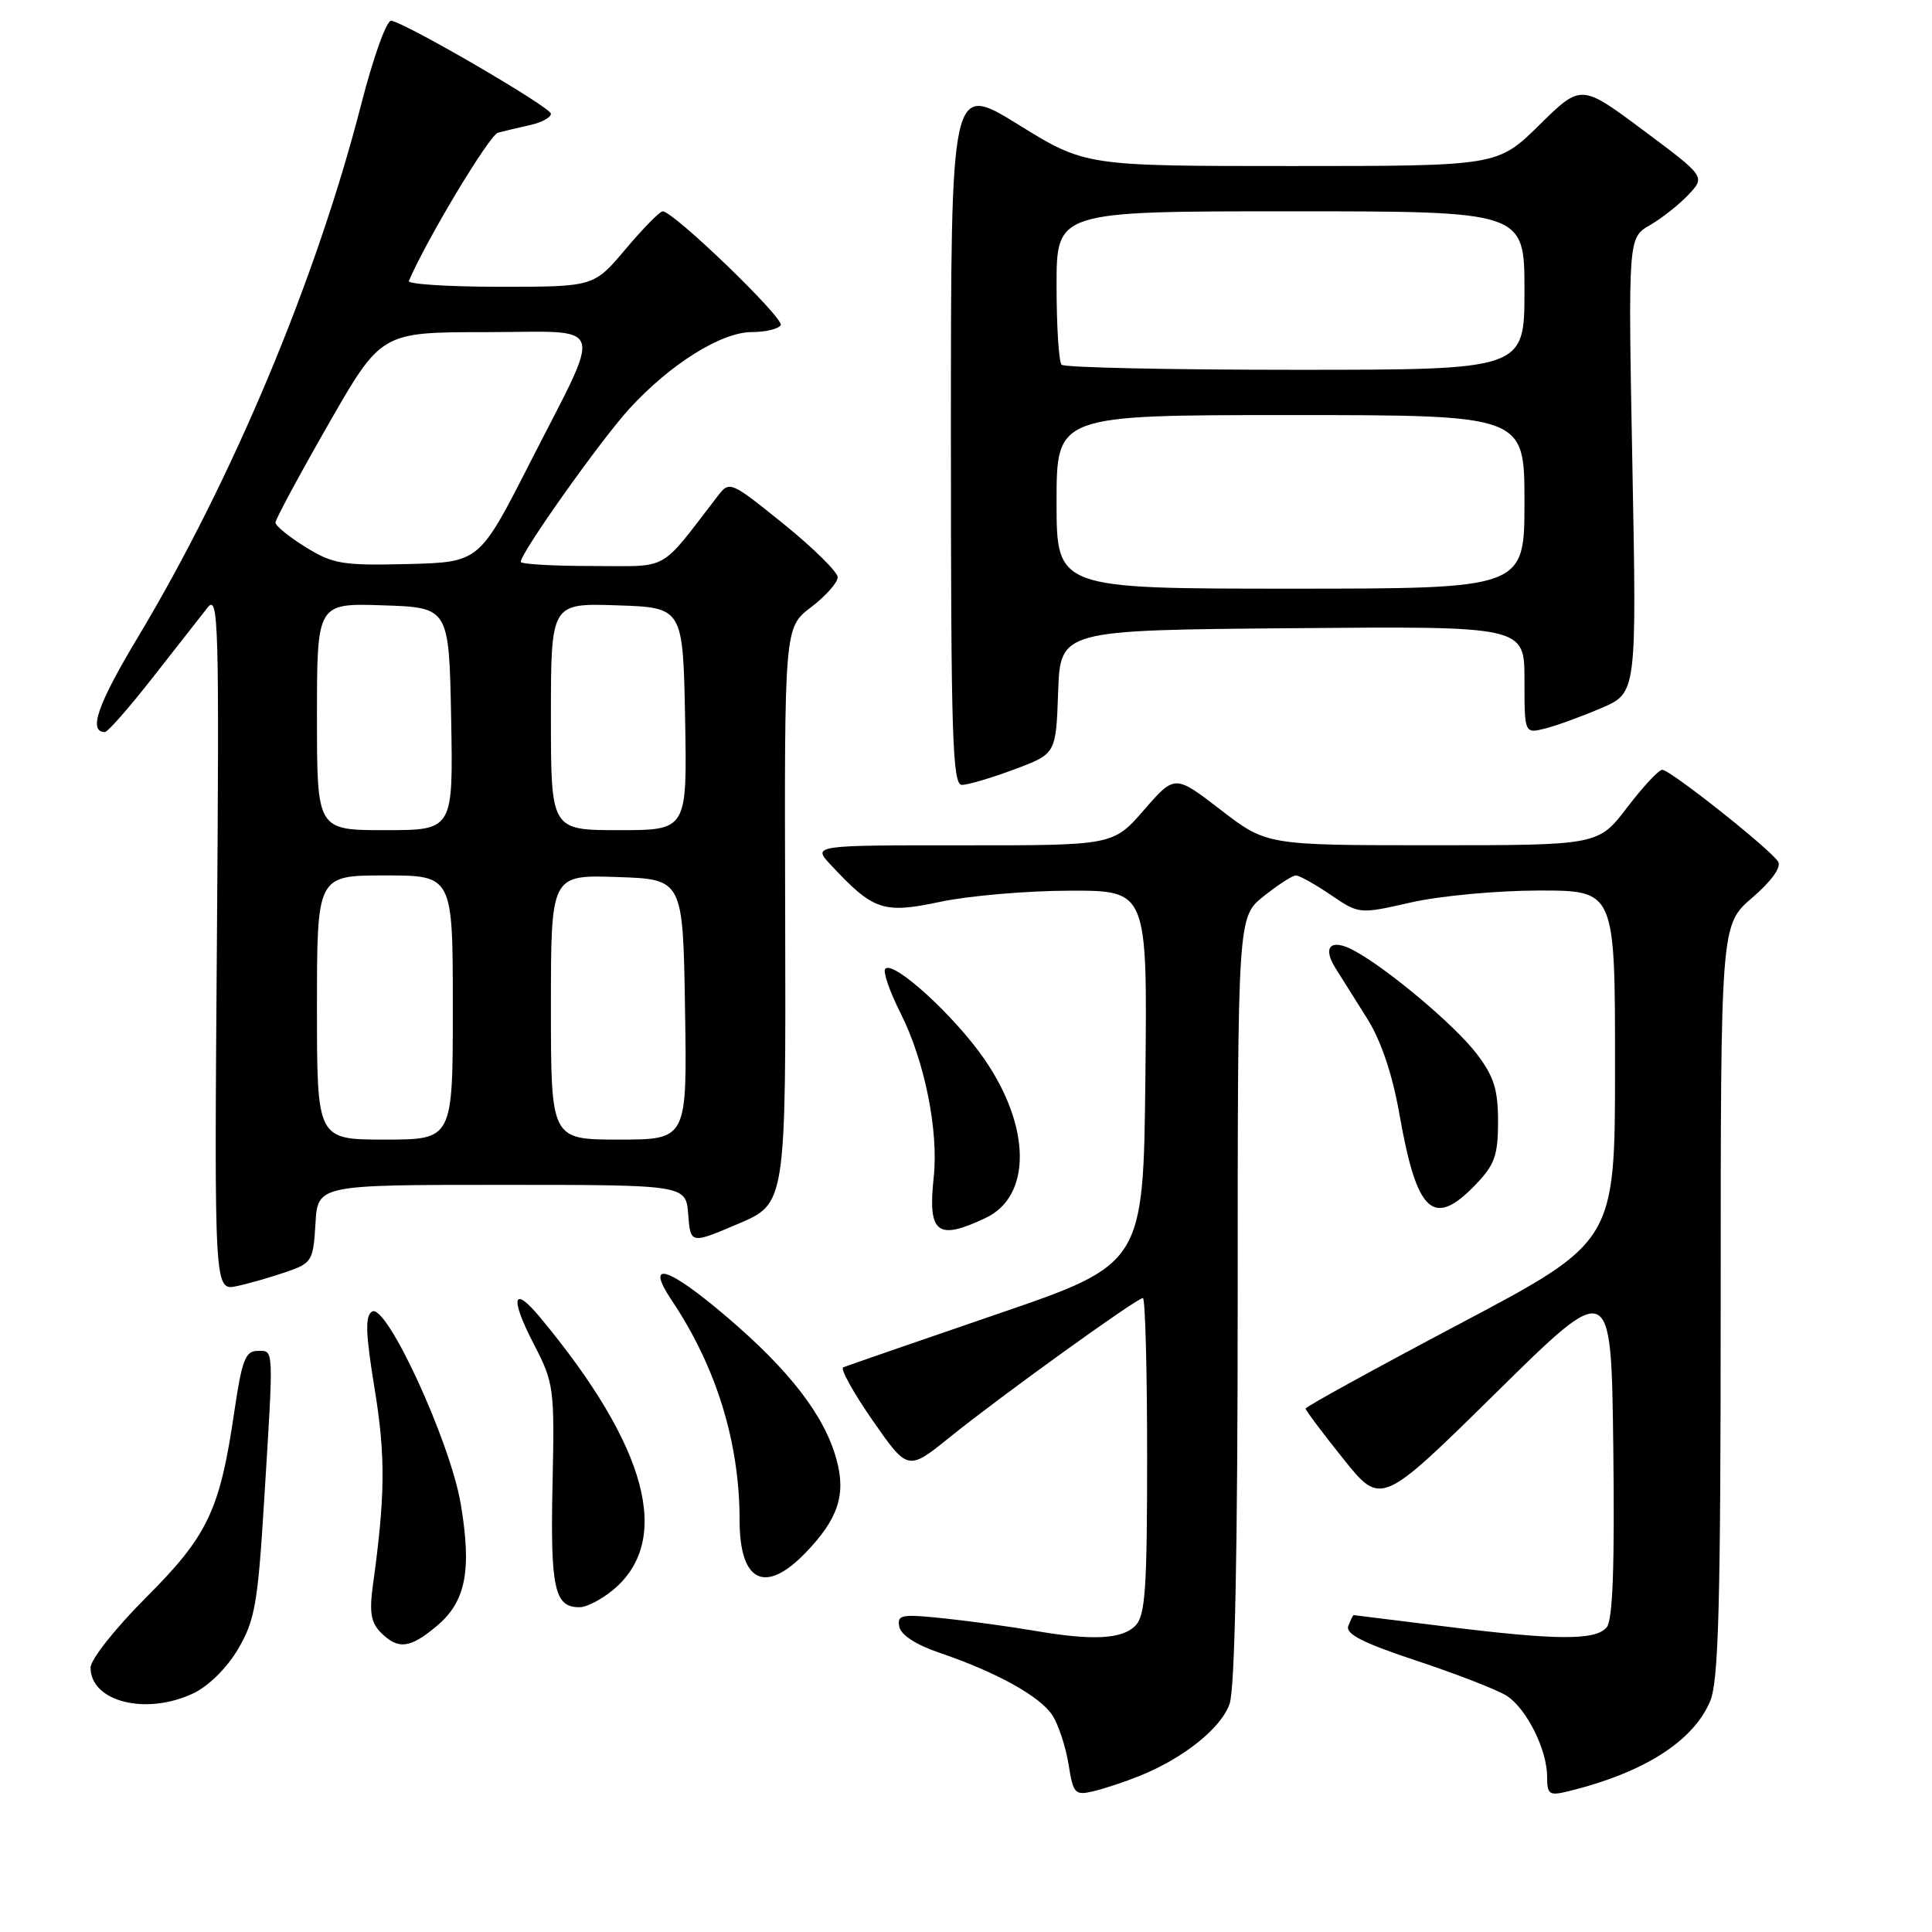 <?xml version="1.0" encoding="UTF-8" standalone="no"?>
<!DOCTYPE svg PUBLIC "-//W3C//DTD SVG 1.1//EN" "http://www.w3.org/Graphics/SVG/1.1/DTD/svg11.dtd" >
<svg xmlns="http://www.w3.org/2000/svg" xmlns:xlink="http://www.w3.org/1999/xlink" version="1.1" viewBox="0 0 256 256">
 <g >
 <path fill="currentColor"
d=" M 151.00 235.32 C 156.85 232.96 161.81 228.99 162.93 225.76 C 163.63 223.75 164.00 205.36 164.00 172.10 C 164.00 121.50 164.00 121.50 167.45 118.75 C 169.34 117.24 171.26 116.00 171.71 116.00 C 172.17 116.00 174.24 117.16 176.32 118.57 C 180.10 121.14 180.10 121.14 187.00 119.57 C 190.79 118.71 198.41 118.00 203.95 118.00 C 214.00 118.00 214.00 118.00 214.00 141.26 C 214.00 164.52 214.00 164.52 193.50 175.37 C 182.22 181.33 173.00 186.41 173.00 186.64 C 173.00 186.88 175.25 189.88 178.00 193.31 C 183.00 199.55 183.00 199.55 198.25 184.53 C 213.50 169.50 213.50 169.50 213.77 191.87 C 213.96 207.54 213.70 214.66 212.90 215.62 C 211.43 217.39 206.33 217.36 191.46 215.51 C 184.88 214.69 179.44 214.01 179.36 214.01 C 179.28 214.00 178.97 214.65 178.66 215.44 C 178.25 216.51 180.56 217.69 187.81 220.09 C 193.14 221.86 198.47 223.94 199.66 224.71 C 202.29 226.42 205.00 231.85 205.00 235.42 C 205.00 237.77 205.28 237.97 207.75 237.37 C 217.80 234.91 224.37 230.74 226.61 225.40 C 227.73 222.70 228.00 212.59 228.00 172.31 C 228.00 122.55 228.00 122.55 232.17 118.96 C 234.74 116.75 236.06 114.91 235.61 114.17 C 234.60 112.54 221.31 102.00 220.26 102.00 C 219.79 102.00 217.70 104.25 215.60 107.00 C 211.78 112.00 211.78 112.00 189.82 112.00 C 167.85 112.00 167.85 112.00 161.76 107.32 C 155.67 102.63 155.67 102.63 151.59 107.32 C 147.50 112.02 147.50 112.02 127.58 112.01 C 107.65 112.00 107.65 112.00 110.08 114.60 C 115.74 120.67 117.03 121.10 124.62 119.49 C 128.40 118.69 136.12 118.03 141.77 118.02 C 152.03 118.00 152.03 118.00 151.77 142.75 C 151.50 167.50 151.50 167.50 132.00 174.17 C 121.28 177.84 112.15 181.00 111.73 181.18 C 111.31 181.36 113.07 184.53 115.63 188.22 C 120.30 194.92 120.30 194.92 125.90 190.40 C 132.56 185.02 150.63 172.00 151.44 172.00 C 151.75 172.00 152.00 181.42 152.00 192.93 C 152.00 210.62 151.76 214.10 150.43 215.43 C 148.63 217.22 144.73 217.41 136.93 216.06 C 133.95 215.55 128.65 214.82 125.16 214.45 C 119.43 213.85 118.85 213.95 119.16 215.55 C 119.37 216.64 121.40 217.96 124.51 219.01 C 132.02 221.56 137.79 224.76 139.43 227.26 C 140.24 228.49 141.20 231.41 141.58 233.74 C 142.21 237.69 142.43 237.93 144.88 237.35 C 146.32 237.01 149.07 236.10 151.00 235.32 Z  M 25.63 224.37 C 27.65 223.41 30.10 220.98 31.56 218.48 C 33.77 214.72 34.17 212.46 35.00 198.86 C 36.28 178.12 36.32 179.00 34.12 179.00 C 32.52 179.00 32.05 180.24 31.06 186.97 C 29.14 200.13 27.55 203.48 19.35 211.68 C 15.30 215.73 12.00 219.90 12.00 220.96 C 12.00 225.50 19.37 227.34 25.63 224.37 Z  M 57.89 215.44 C 61.73 212.21 62.53 208.09 61.05 199.27 C 59.64 190.96 51.17 172.58 49.29 173.79 C 48.36 174.39 48.44 176.70 49.64 184.03 C 51.10 192.96 51.05 198.18 49.41 210.07 C 48.92 213.62 49.16 215.01 50.46 216.32 C 52.76 218.62 54.33 218.44 57.89 215.44 Z  M 81.19 210.71 C 89.14 204.16 85.83 191.72 71.55 174.54 C 67.94 170.20 67.54 171.93 70.72 178.08 C 73.41 183.27 73.49 183.88 73.21 196.82 C 72.92 210.57 73.48 213.04 76.87 212.96 C 77.77 212.94 79.71 211.93 81.19 210.71 Z  M 106.74 205.75 C 111.07 201.26 112.13 198.05 110.83 193.35 C 109.23 187.56 104.66 181.62 96.30 174.49 C 88.45 167.79 85.38 166.88 89.03 172.34 C 94.92 181.14 98.00 191.14 98.00 201.44 C 98.00 209.64 101.38 211.31 106.74 205.75 Z  M 37.96 168.53 C 41.33 167.37 41.51 167.06 41.80 162.15 C 42.10 157.00 42.10 157.00 66.49 157.00 C 90.89 157.00 90.89 157.00 91.19 160.92 C 91.50 164.85 91.50 164.85 97.82 162.16 C 104.14 159.47 104.14 159.47 104.04 121.31 C 103.93 83.15 103.93 83.15 107.47 80.46 C 109.41 78.98 111.00 77.19 111.00 76.49 C 111.00 75.80 107.78 72.62 103.85 69.44 C 96.78 63.74 96.67 63.69 95.10 65.73 C 87.21 75.95 88.92 75.00 78.46 75.00 C 73.26 75.00 69.00 74.75 69.00 74.45 C 69.00 73.24 79.61 58.29 83.42 54.13 C 88.83 48.23 95.59 44.00 99.64 44.00 C 101.42 44.00 103.14 43.59 103.45 43.09 C 103.98 42.22 89.26 28.01 87.81 28.00 C 87.43 28.00 85.22 30.25 82.90 33.00 C 78.69 38.00 78.69 38.00 66.26 38.00 C 59.43 38.00 53.98 37.65 54.17 37.23 C 56.63 31.54 64.85 17.89 65.99 17.58 C 66.82 17.36 68.74 16.91 70.25 16.57 C 71.76 16.24 73.00 15.56 73.00 15.07 C 73.00 14.23 54.18 3.26 51.86 2.74 C 51.25 2.61 49.50 7.45 47.87 13.79 C 41.92 37.01 30.79 63.57 18.24 84.49 C 12.93 93.33 11.66 97.00 13.90 97.00 C 14.28 97.00 17.14 93.74 20.26 89.75 C 23.38 85.76 26.64 81.60 27.51 80.50 C 28.96 78.67 29.06 82.45 28.74 124.79 C 28.39 171.07 28.39 171.07 31.41 170.41 C 33.07 170.05 36.02 169.20 37.96 168.53 Z  M 130.61 161.38 C 136.70 158.49 136.63 149.33 130.44 140.35 C 126.50 134.63 118.42 127.25 117.31 128.36 C 116.96 128.71 117.87 131.36 119.33 134.25 C 122.51 140.55 124.39 149.83 123.72 156.00 C 122.92 163.45 124.18 164.43 130.61 161.38 Z  M 195.56 156.93 C 198.05 154.34 198.50 153.07 198.50 148.61 C 198.50 144.36 197.95 142.62 195.65 139.61 C 192.78 135.85 183.81 128.31 179.39 125.94 C 176.35 124.31 175.17 125.45 176.97 128.30 C 177.73 129.51 179.63 132.53 181.19 135.02 C 183.03 137.97 184.51 142.38 185.45 147.74 C 187.75 160.80 189.94 162.80 195.56 156.93 Z  M 134.42 101.94 C 139.92 99.89 139.92 99.89 140.21 91.69 C 140.50 83.50 140.50 83.50 171.25 83.24 C 202.00 82.97 202.00 82.97 202.00 90.09 C 202.00 97.22 202.00 97.22 204.75 96.53 C 206.26 96.15 209.61 94.93 212.19 93.82 C 216.87 91.81 216.87 91.81 216.30 61.65 C 215.73 31.50 215.73 31.50 218.62 29.84 C 220.20 28.92 222.51 27.10 223.74 25.79 C 225.97 23.40 225.97 23.40 217.74 17.26 C 209.50 11.12 209.50 11.12 203.97 16.56 C 198.44 22.00 198.44 22.00 171.12 22.00 C 143.80 22.00 143.80 22.00 134.90 16.49 C 126.00 10.99 126.00 10.99 126.00 57.49 C 126.00 97.64 126.20 104.00 127.46 104.00 C 128.27 104.00 131.40 103.07 134.42 101.94 Z  M 42.00 133.50 C 42.00 116.00 42.00 116.00 51.00 116.00 C 60.00 116.00 60.00 116.00 60.00 133.50 C 60.00 151.00 60.00 151.00 51.00 151.00 C 42.00 151.00 42.00 151.00 42.00 133.50 Z  M 73.00 133.46 C 73.00 115.92 73.00 115.92 81.75 116.21 C 90.50 116.50 90.50 116.50 90.77 133.75 C 91.05 151.00 91.05 151.00 82.02 151.00 C 73.00 151.00 73.00 151.00 73.00 133.46 Z  M 42.00 94.96 C 42.00 79.92 42.00 79.92 50.75 80.21 C 59.50 80.50 59.50 80.50 59.78 95.25 C 60.05 110.00 60.05 110.00 51.03 110.00 C 42.00 110.00 42.00 110.00 42.00 94.96 Z  M 73.00 94.96 C 73.00 79.92 73.00 79.92 81.75 80.21 C 90.50 80.50 90.50 80.50 90.78 95.25 C 91.05 110.00 91.05 110.00 82.03 110.00 C 73.00 110.00 73.00 110.00 73.00 94.96 Z  M 40.50 72.50 C 38.30 71.14 36.50 69.67 36.50 69.24 C 36.50 68.82 39.65 62.97 43.50 56.24 C 50.50 44.02 50.50 44.02 64.32 44.01 C 80.66 44.00 80.02 42.08 70.13 61.50 C 63.50 74.50 63.50 74.50 54.00 74.74 C 45.41 74.95 44.12 74.74 40.50 72.50 Z  M 140.00 66.50 C 140.00 55.00 140.00 55.00 171.00 55.00 C 202.00 55.00 202.00 55.00 202.00 66.50 C 202.00 78.00 202.00 78.00 171.00 78.00 C 140.00 78.00 140.00 78.00 140.00 66.50 Z  M 140.67 48.33 C 140.30 47.97 140.00 43.24 140.00 37.83 C 140.00 28.00 140.00 28.00 171.00 28.00 C 202.00 28.00 202.00 28.00 202.00 38.50 C 202.00 49.00 202.00 49.00 171.67 49.00 C 154.98 49.00 141.03 48.70 140.67 48.33 Z "/>
</g>
</svg>